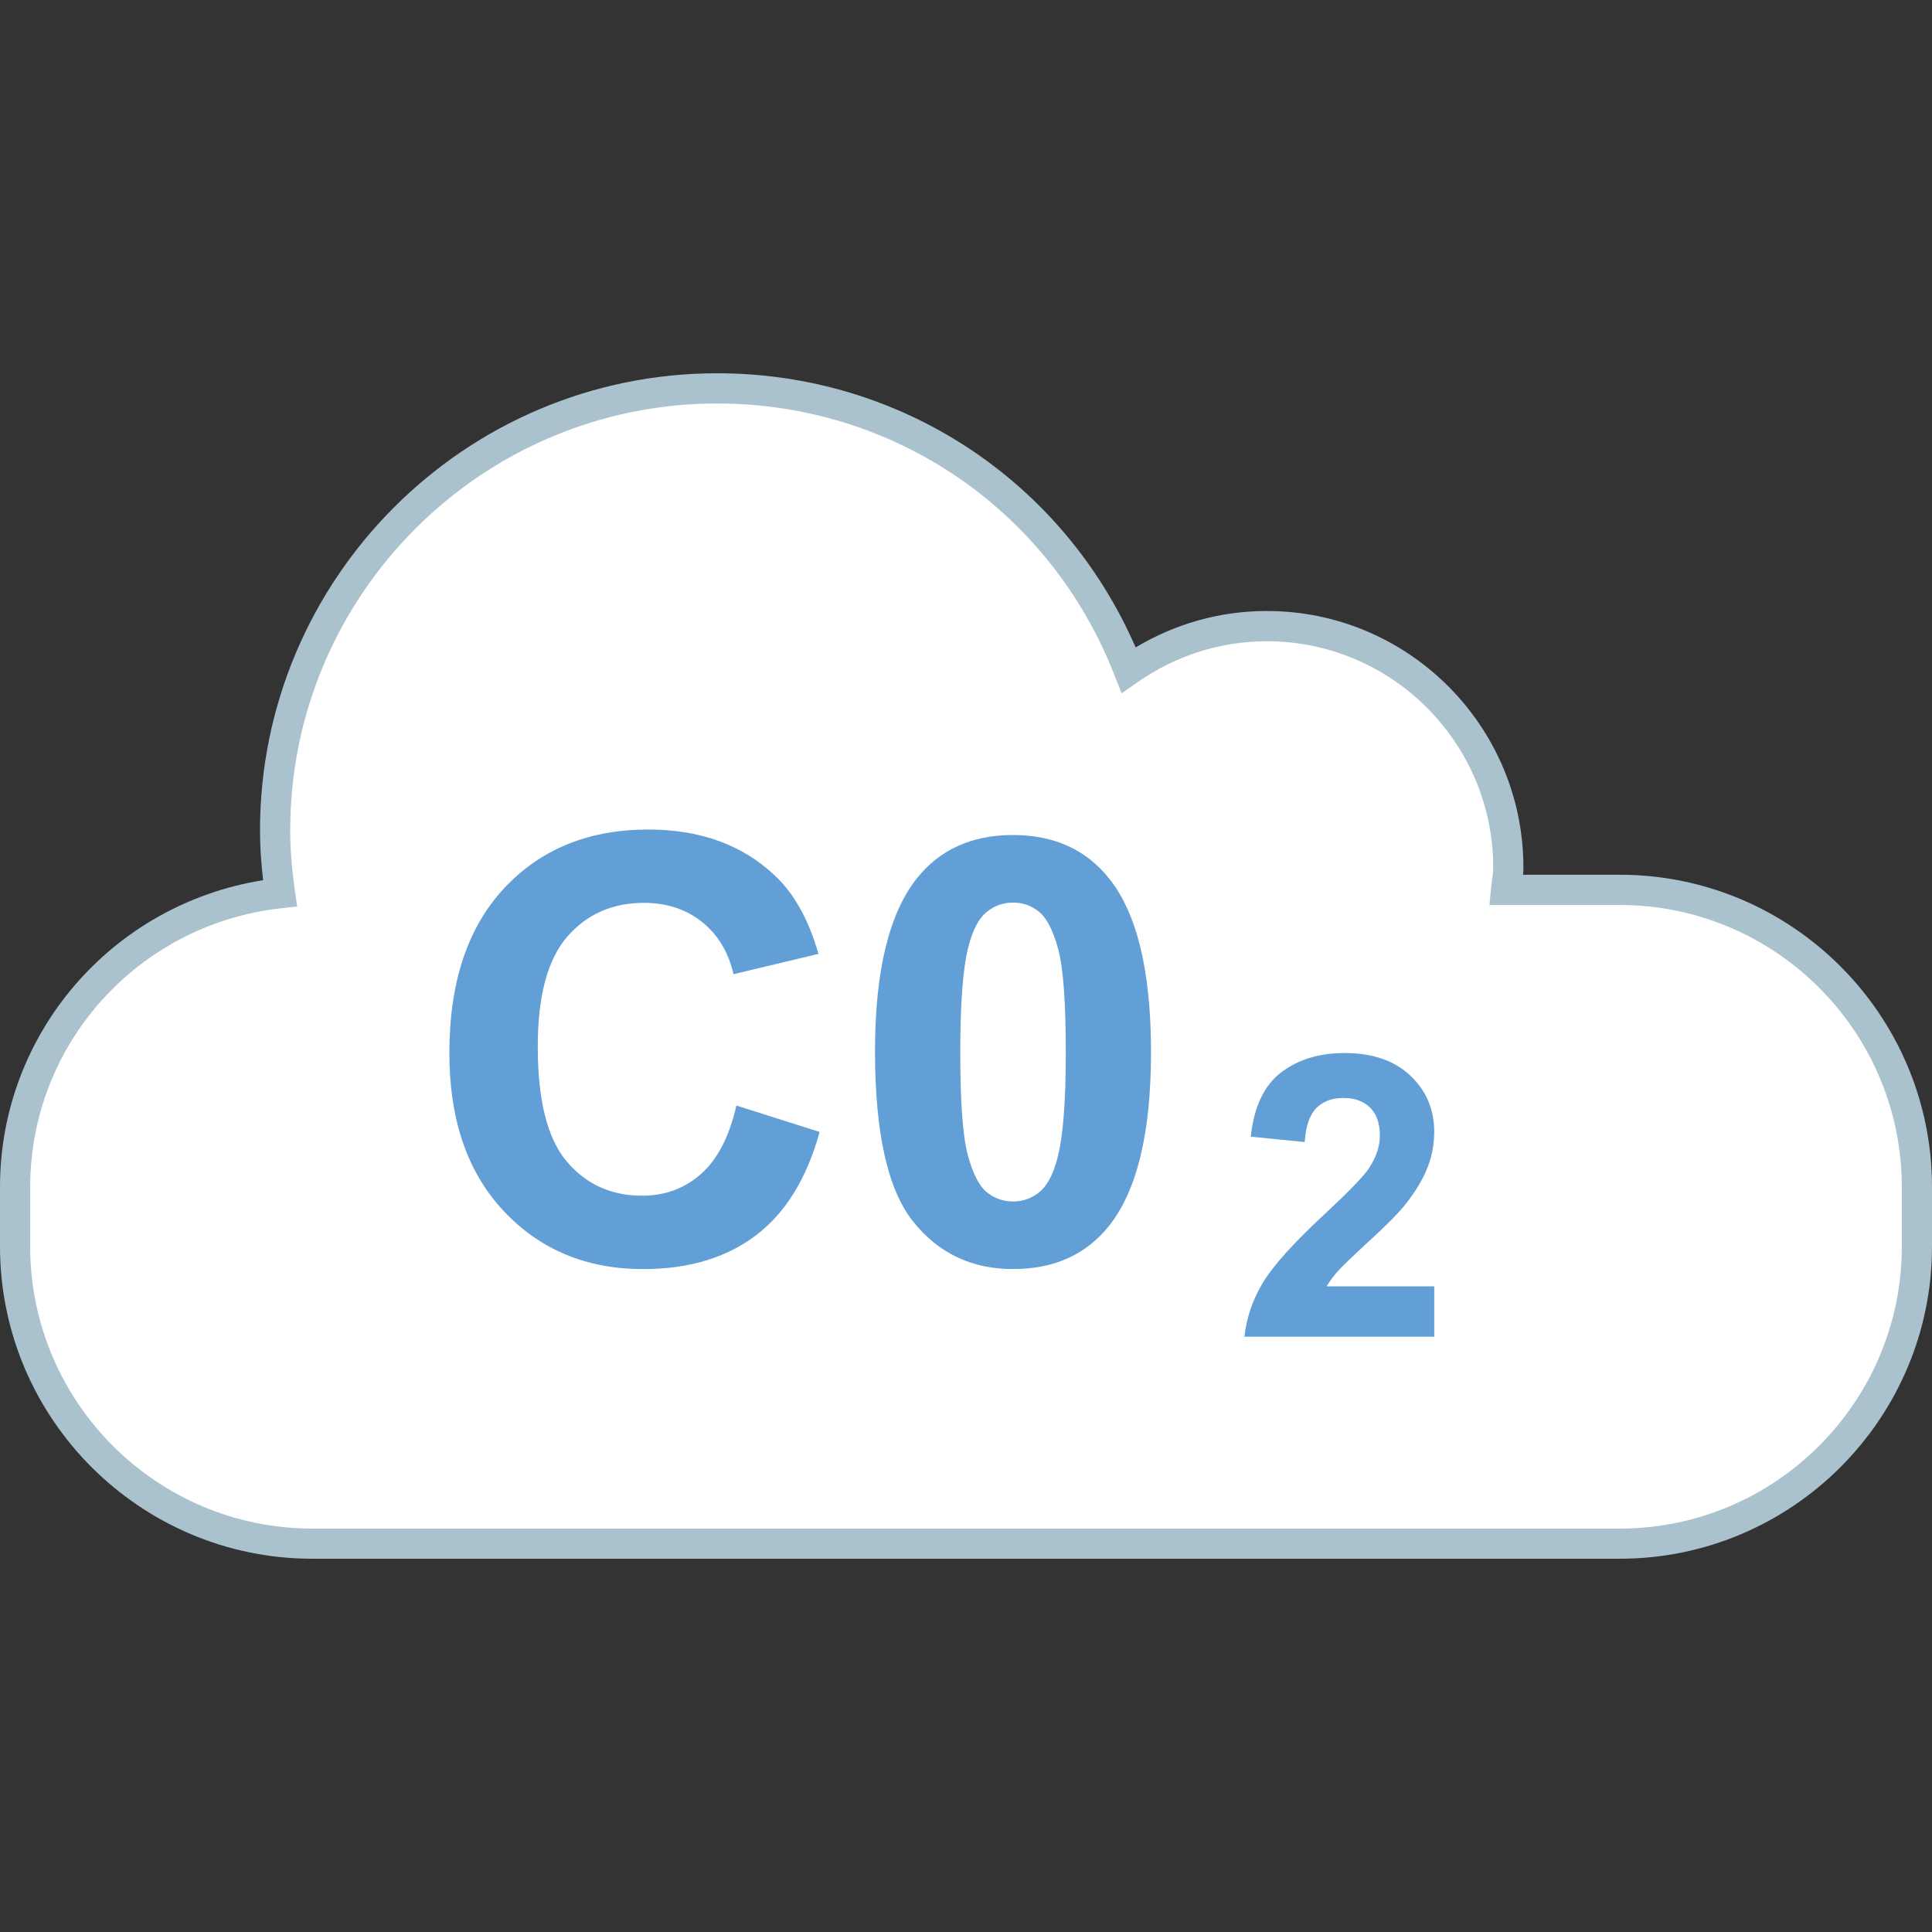 <?xml version="1.0" encoding="iso-8859-1"?>
<!-- Generator: Adobe Illustrator 19.0.0, SVG Export Plug-In . SVG Version: 6.00 Build 0)  -->
<svg version="1.1" id="Capa_1" xmlns="http://www.w3.org/2000/svg" xmlns:xlink="http://www.w3.org/1999/xlink" x="0px" y="0px"
	 viewBox="0 0 512 512" style="enable-background:new 0 0 512 512;" xml:space="preserve">
<rect x="0" y="0" width="512" height="512" fill="#333333" stroke="none"/>
<path style="fill:#FFFFFF;" d="M190.04,102.928c-64.688,0-117.136,52.448-117.136,117.152c0,5.656,0.536,11.184,1.304,16.616
	C34.936,241.024,4,274.176,4,314.576v15.752c0,43.312,35.44,78.752,78.752,78.752h346.496c43.312,0,78.752-35.44,78.752-78.752
	v-15.752c0-43.312-35.44-78.752-78.752-78.752H399.12c0.192-1.968,0.6-3.888,0.6-5.904c0-35.344-28.648-63.992-63.992-63.992
	c-13.656,0-26.24,4.344-36.616,11.624C282.08,133.912,239.728,102.928,190.04,102.928L190.04,102.928z"/>
<path style="fill:#AAC1CE;" d="M429.256,413.08H82.752C37.128,413.08,0,375.952,0,330.328v-15.752
	c0-40.672,29.696-74.944,69.728-81.32c-0.552-4.768-0.824-9.032-0.824-13.184c0-66.8,54.344-121.152,121.136-121.152
	c48.592,0,91.616,28.352,110.92,72.656c10.552-6.336,22.48-9.656,34.768-9.656c37.496,0,67.992,30.496,67.992,67.992
	c0,0.64-0.032,1.28-0.096,1.904h25.624C474.88,231.824,512,268.952,512,314.584v15.752C512,375.952,474.88,413.08,429.256,413.08z
	 M190.04,106.928c-62.384,0-113.136,50.76-113.136,113.152c0,4.888,0.4,9.992,1.264,16.056l0.576,4.088l-4.096,0.448
	C36.656,244.864,8,276.632,8,314.584v15.752c0,41.216,33.528,74.752,74.752,74.752h346.496c41.216,0,74.752-33.528,74.752-74.752
	v-15.752c0-41.216-33.528-74.752-74.752-74.752H394.72l0.416-4.376c0.072-0.752,0.168-1.496,0.272-2.24
	c0.152-1.088,0.312-2.168,0.312-3.288c0-33.08-26.912-59.992-59.992-59.992c-12.28,0-24.16,3.768-34.328,10.904l-4.168,2.92
	l-1.848-4.744C278.304,135.224,236.96,106.928,190.04,106.928z"/>
<g>
	<path style="fill:#629FD6;" d="M195.152,292.984l22.056,6.992c-3.384,12.288-9,21.424-16.864,27.392
		c-7.856,5.968-17.832,8.952-29.928,8.952c-14.96,0-27.248-5.112-36.88-15.328s-14.448-24.192-14.448-41.92
		c0-18.752,4.84-33.312,14.52-43.68c9.68-10.376,22.416-15.56,38.184-15.56c13.784,0,24.976,4.072,33.576,12.216
		c5.128,4.816,8.968,11.728,11.528,20.744l-22.512,5.376c-1.336-5.84-4.112-10.448-8.336-13.832
		c-4.224-3.376-9.368-5.072-15.408-5.072c-8.352,0-15.128,3-20.328,8.992c-5.192,5.992-7.8,15.696-7.8,29.12
		c0,14.24,2.56,24.384,7.68,30.432c5.128,6.048,11.792,9.064,19.984,9.064c6.04,0,11.24-1.912,15.592-5.76
		C190.136,307.28,193.264,301.232,195.152,292.984z"/>
	<path style="fill:#629FD6;" d="M268.464,221.288c10.904,0,19.44,3.896,25.584,11.68c7.32,9.224,10.984,24.512,10.984,45.872
		c0,21.312-3.688,36.624-11.064,45.952c-6.096,7.68-14.6,11.52-25.504,11.52c-10.968,0-19.808-4.208-26.512-12.64
		s-10.064-23.448-10.064-45.064c0-21.208,3.688-36.472,11.064-45.8C249.04,225.136,257.552,221.288,268.464,221.288z
		 M268.464,239.192c-2.616,0-4.944,0.832-6.992,2.496c-2.056,1.664-3.64,4.648-4.768,8.952c-1.496,5.584-2.224,14.984-2.224,28.2
		s0.664,22.296,1.992,27.24c1.336,4.936,3.008,8.232,5.032,9.864c2.024,1.64,4.344,2.464,6.96,2.464
		c2.608,0,4.936-0.832,6.992-2.496c2.048-1.664,3.632-4.656,4.76-8.952c1.496-5.528,2.232-14.904,2.232-28.128
		s-0.672-22.296-2-27.24c-1.336-4.944-3.008-8.248-5.032-9.912S271.072,239.192,268.464,239.192z"/>
	<path style="fill:#629FD6;" d="M380.088,340.904v13.328h-50.304c0.544-5.04,2.176-9.816,4.904-14.32
		c2.72-4.512,8.104-10.496,16.136-17.952c6.472-6.024,10.44-10.112,11.896-12.256c1.976-2.96,2.96-5.88,2.96-8.784
		c0-3.192-0.856-5.656-2.576-7.376s-4.096-2.576-7.128-2.576c-2.992,0-5.376,0.896-7.152,2.704c-1.768,1.808-2.792,4.8-3.064,8.984
		l-14.296-1.432c0.848-7.888,3.52-13.56,8.016-17s10.112-5.16,16.848-5.16c7.392,0,13.192,1.992,17.416,5.976
		c4.216,3.984,6.336,8.936,6.336,14.856c0,3.376-0.608,6.584-1.824,9.632c-1.2,3.048-3.12,6.232-5.744,9.568
		c-1.736,2.208-4.864,5.4-9.4,9.544c-4.52,4.16-7.392,6.912-8.6,8.272c-1.208,1.368-2.184,2.696-2.936,3.984h28.512V340.904z"/>
</g>
<g>
</g>
<g>
</g>
<g>
</g>
<g>
</g>
<g>
</g>
<g>
</g>
<g>
</g>
<g>
</g>
<g>
</g>
<g>
</g>
<g>
</g>
<g>
</g>
<g>
</g>
<g>
</g>
<g>
</g>
</svg>
